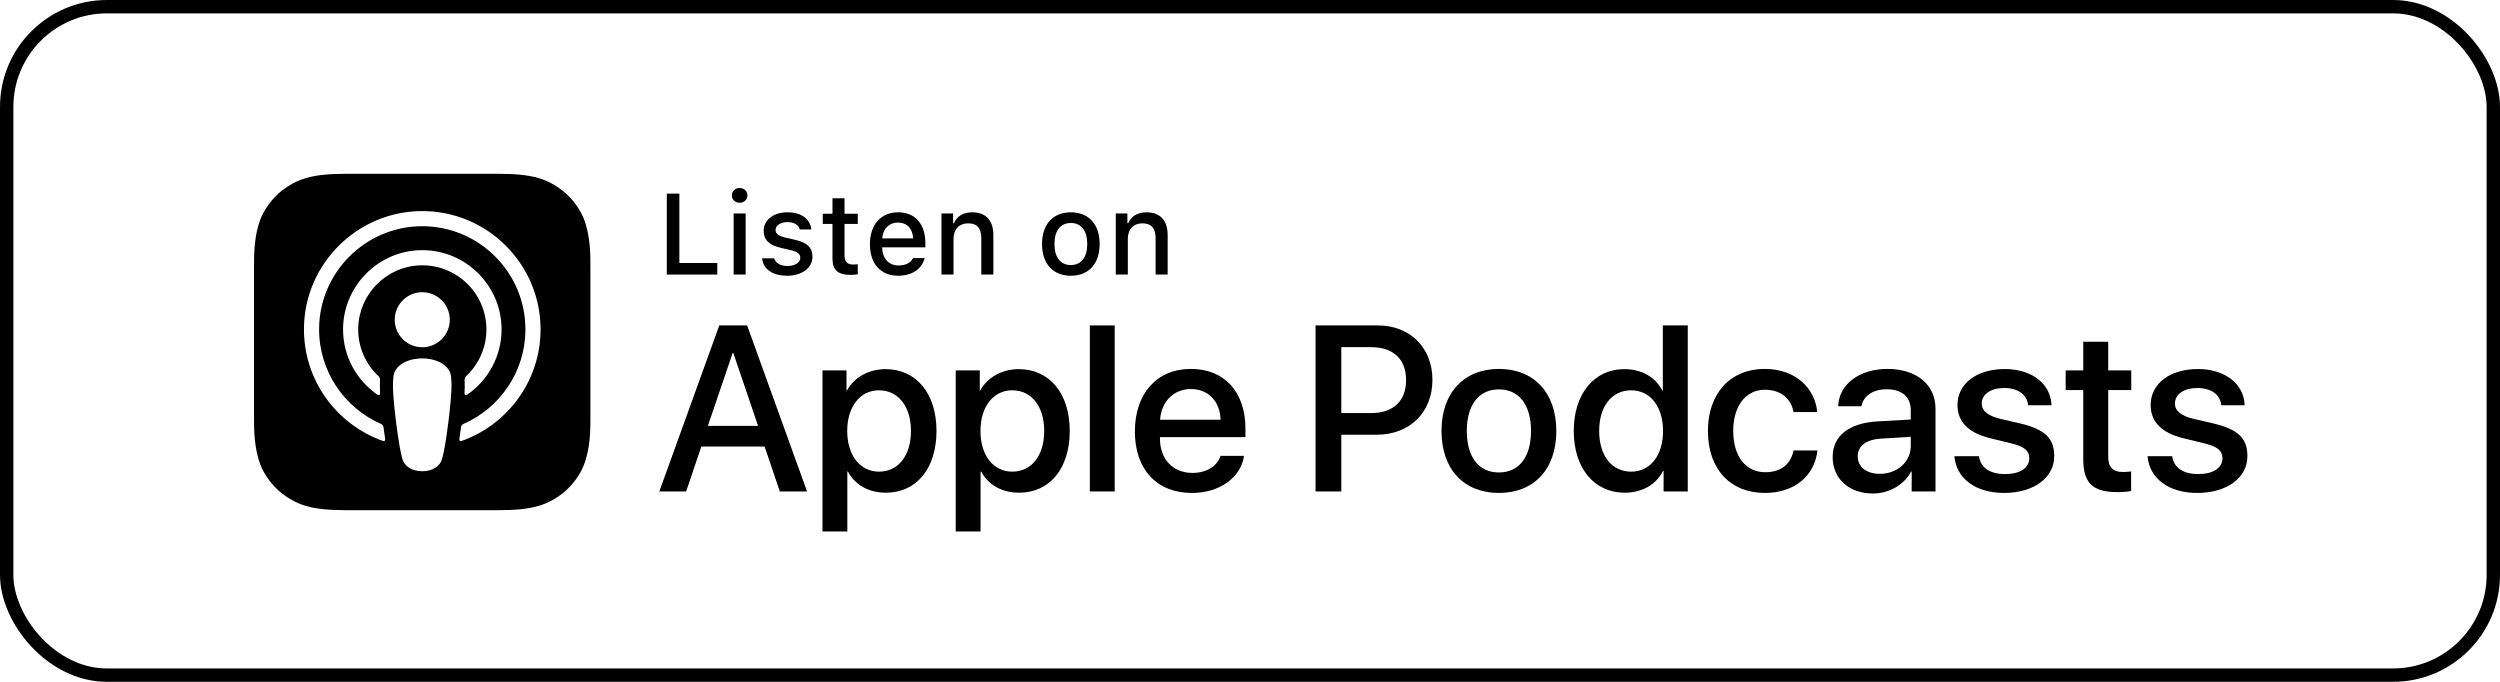 <svg width="187" height="51" viewBox="0 0 187 51" fill="none" xmlns="http://www.w3.org/2000/svg">
<rect x="0.5" y="0.5" width="186" height="50" rx="7.5" stroke="black" style="stroke:black;stroke:black;stroke-opacity:1;"/>
<g clip-path="url(#clip0_248_3082)">
<path d="M53.653 20.537H49.877V14.482H50.816V19.673H53.653V20.537Z" fill="black" style="fill:black;fill:black;fill-opacity:1;"/>
<path d="M54.742 14.616C54.742 14.302 54.99 14.062 55.325 14.062C55.661 14.062 55.909 14.302 55.909 14.616C55.909 14.927 55.661 15.166 55.325 15.166C54.99 15.166 54.742 14.927 54.742 14.616ZM54.877 15.968H55.775V20.537H54.877V15.968Z" fill="black" style="fill:black;fill:black;fill-opacity:1;"/>
<path d="M58.898 15.88C59.926 15.88 60.598 16.358 60.686 17.164H59.821C59.737 16.828 59.41 16.614 58.898 16.614C58.395 16.614 58.013 16.853 58.013 17.21C58.013 17.482 58.243 17.654 58.738 17.767L59.498 17.944C60.366 18.145 60.773 18.518 60.773 19.19C60.773 20.051 59.972 20.625 58.881 20.625C57.794 20.625 57.085 20.135 57.006 19.324H57.907C58.021 19.677 58.356 19.895 58.902 19.895C59.465 19.895 59.863 19.643 59.863 19.278C59.863 19.006 59.649 18.829 59.191 18.721L58.395 18.536C57.526 18.33 57.123 17.939 57.123 17.259C57.123 16.45 57.865 15.88 58.898 15.88Z" fill="black" style="fill:black;fill:black;fill-opacity:1;"/>
<path d="M63.171 14.831V15.988H64.161V16.748H63.171V19.097C63.171 19.576 63.368 19.786 63.816 19.786C63.955 19.786 64.035 19.778 64.161 19.765V20.516C64.014 20.542 63.846 20.562 63.67 20.562C62.667 20.562 62.269 20.21 62.269 19.329V16.748H61.543V15.988H62.269V14.831H63.171Z" fill="black" style="fill:black;fill:black;fill-opacity:1;"/>
<path d="M69.162 19.303C68.956 20.122 68.227 20.625 67.182 20.625C65.872 20.625 65.07 19.727 65.07 18.267C65.07 16.806 65.889 15.88 67.177 15.88C68.448 15.88 69.217 16.748 69.217 18.183V18.498H65.989V18.549C66.019 19.349 66.484 19.857 67.206 19.857C67.752 19.857 68.125 19.66 68.293 19.303L69.162 19.303ZM65.989 17.831H68.298C68.276 17.113 67.84 16.647 67.173 16.647C66.506 16.647 66.04 17.117 65.989 17.831Z" fill="black" style="fill:black;fill:black;fill-opacity:1;"/>
<path d="M70.422 15.967H71.291V16.693H71.358C71.58 16.185 72.033 15.88 72.722 15.88C73.741 15.88 74.304 16.492 74.304 17.579V20.537H73.401V17.805C73.401 17.071 73.083 16.706 72.415 16.706C71.748 16.706 71.324 17.151 71.324 17.864V20.537H70.422L70.422 15.967Z" fill="black" style="fill:black;fill:black;fill-opacity:1;"/>
<path d="M77.943 18.25C77.943 16.777 78.766 15.88 80.101 15.88C81.431 15.88 82.253 16.777 82.253 18.25C82.253 19.731 81.434 20.625 80.101 20.625C78.762 20.625 77.943 19.731 77.943 18.25ZM81.326 18.25C81.326 17.259 80.881 16.68 80.101 16.68C79.315 16.68 78.875 17.259 78.875 18.25C78.875 19.249 79.315 19.824 80.101 19.824C80.881 19.824 81.326 19.245 81.326 18.25Z" fill="black" style="fill:black;fill:black;fill-opacity:1;"/>
<path d="M83.459 15.967H84.328V16.693H84.395C84.617 16.185 85.07 15.88 85.759 15.88C86.778 15.88 87.341 16.492 87.341 17.579V20.537H86.439V17.805C86.439 17.071 86.12 16.706 85.452 16.706C84.785 16.706 84.361 17.151 84.361 17.864V20.537H83.459L83.459 15.967Z" fill="black" style="fill:black;fill:black;fill-opacity:1;"/>
<path d="M57.193 33.403H52.46L51.323 36.76H49.318L53.802 24.342H55.885L60.368 36.76H58.329L57.193 33.403ZM52.95 31.854H56.702L54.853 26.407H54.801L52.95 31.854Z" fill="black" style="fill:black;fill:black;fill-opacity:1;"/>
<path d="M70.05 32.233C70.05 35.047 68.544 36.854 66.272 36.854C64.981 36.854 63.957 36.277 63.423 35.27H63.38V39.755H61.522V27.706H63.32V29.212H63.355C63.871 28.24 64.973 27.611 66.237 27.611C68.535 27.611 70.05 29.427 70.05 32.233ZM68.14 32.233C68.14 30.4 67.192 29.195 65.747 29.195C64.327 29.195 63.372 30.426 63.372 32.233C63.372 34.057 64.327 35.279 65.747 35.279C67.192 35.279 68.14 34.083 68.14 32.233Z" fill="black" style="fill:black;fill:black;fill-opacity:1;"/>
<path d="M80.017 32.233C80.017 35.047 78.511 36.854 76.238 36.854C74.948 36.854 73.924 36.277 73.39 35.27H73.347V39.755H71.488V27.706H73.287V29.212H73.321C73.838 28.24 74.939 27.611 76.204 27.611C78.502 27.611 80.017 29.427 80.017 32.233ZM78.106 32.233C78.106 30.4 77.159 29.195 75.714 29.195C74.294 29.195 73.339 30.426 73.339 32.233C73.339 34.057 74.294 35.279 75.714 35.279C77.159 35.279 78.106 34.083 78.106 32.233Z" fill="black" style="fill:black;fill:black;fill-opacity:1;"/>
<path d="M81.519 24.342H83.379V36.76H81.519V24.342Z" fill="black" style="fill:black;fill:black;fill-opacity:1;"/>
<path d="M93.056 34.1C92.806 35.744 91.205 36.872 89.157 36.872C86.523 36.872 84.889 35.107 84.889 32.276C84.889 29.436 86.532 27.595 89.079 27.595C91.584 27.595 93.159 29.315 93.159 32.06V32.697H86.765V32.809C86.765 34.358 87.737 35.374 89.2 35.374C90.232 35.374 91.042 34.884 91.291 34.1L93.056 34.1ZM86.773 31.398H91.3C91.257 30.012 90.37 29.1 89.079 29.1C87.797 29.1 86.868 30.03 86.773 31.398Z" fill="black" style="fill:black;fill:black;fill-opacity:1;"/>
<path d="M103.059 24.342C105.468 24.342 107.146 26.003 107.146 28.421C107.146 30.848 105.434 32.516 102.998 32.516H100.33V36.76H98.402V24.342H103.059ZM100.33 30.899H102.542C104.22 30.899 105.175 29.995 105.175 28.43C105.175 26.863 104.22 25.968 102.551 25.968H100.33V30.899Z" fill="black" style="fill:black;fill:black;fill-opacity:1;"/>
<path d="M107.824 32.233C107.824 29.385 109.502 27.595 112.118 27.595C114.743 27.595 116.413 29.385 116.413 32.233C116.413 35.09 114.752 36.872 112.118 36.872C109.485 36.872 107.824 35.09 107.824 32.233ZM114.52 32.233C114.52 30.279 113.624 29.126 112.118 29.126C110.612 29.126 109.717 30.288 109.717 32.233C109.717 34.195 110.612 35.34 112.118 35.34C113.624 35.34 114.52 34.195 114.52 32.233Z" fill="black" style="fill:black;fill:black;fill-opacity:1;"/>
<path d="M117.717 32.233C117.717 29.436 119.257 27.611 121.503 27.611C122.803 27.611 123.827 28.214 124.343 29.212H124.378V24.342H126.245V36.76H124.437V35.22H124.403C123.87 36.252 122.837 36.854 121.52 36.854C119.257 36.854 117.717 35.03 117.717 32.233ZM119.618 32.233C119.618 34.092 120.565 35.279 122.011 35.279C123.439 35.279 124.395 34.074 124.395 32.233C124.395 30.408 123.439 29.195 122.011 29.195C120.565 29.195 119.618 30.391 119.618 32.233Z" fill="black" style="fill:black;fill:black;fill-opacity:1;"/>
<path d="M134.154 30.821C133.991 29.866 133.242 29.152 132.021 29.152C130.592 29.152 129.645 30.349 129.645 32.233C129.645 34.161 130.601 35.322 132.037 35.322C133.19 35.322 133.948 34.746 134.154 33.696H135.944C135.738 35.598 134.215 36.872 132.021 36.872C129.439 36.872 127.752 35.107 127.752 32.233C127.752 29.419 129.438 27.595 132.003 27.595C134.326 27.595 135.772 29.058 135.928 30.821L134.154 30.821Z" fill="black" style="fill:black;fill:black;fill-opacity:1;"/>
<path d="M137.082 34.186C137.082 32.603 138.295 31.647 140.446 31.518L142.925 31.381V30.692C142.925 29.685 142.263 29.117 141.136 29.117C140.103 29.117 139.38 29.608 139.233 30.391H137.495C137.547 28.756 139.069 27.595 141.187 27.595C143.347 27.595 144.775 28.773 144.775 30.555V36.76H142.994V35.27H142.951C142.426 36.277 141.281 36.915 140.094 36.915C138.321 36.915 137.082 35.813 137.082 34.186ZM142.925 33.369V32.672L140.696 32.809C139.586 32.879 138.958 33.36 138.958 34.135C138.958 34.927 139.612 35.443 140.61 35.443C141.91 35.443 142.925 34.548 142.925 33.369Z" fill="black" style="fill:black;fill:black;fill-opacity:1;"/>
<path d="M149.965 27.603C151.971 27.603 153.407 28.713 153.45 30.313H151.703C151.626 29.514 150.946 29.023 149.913 29.023C148.906 29.023 148.235 29.487 148.235 30.193C148.235 30.735 148.683 31.096 149.621 31.329L151.145 31.682C152.969 32.121 153.657 32.792 153.657 34.118C153.657 35.753 152.108 36.872 149.897 36.872C147.762 36.872 146.325 35.778 146.188 34.126H148.028C148.158 34.995 148.854 35.46 149.982 35.46C151.093 35.46 151.79 35.004 151.79 34.281C151.79 33.721 151.445 33.421 150.499 33.179L148.881 32.784C147.245 32.387 146.419 31.552 146.419 30.297C146.419 28.696 147.856 27.603 149.965 27.603Z" fill="black" style="fill:black;fill:black;fill-opacity:1;"/>
<path d="M157.695 25.563V27.706H159.417V29.178H157.695V34.169C157.695 34.944 158.04 35.306 158.797 35.306C158.986 35.306 159.288 35.279 159.408 35.263V36.725C159.202 36.777 158.789 36.811 158.376 36.811C156.543 36.811 155.828 36.123 155.828 34.367V29.177H154.512V27.706H155.828V25.563L157.695 25.563Z" fill="black" style="fill:black;fill:black;fill-opacity:1;"/>
<path d="M164.414 27.603C166.42 27.603 167.856 28.713 167.899 30.313H166.152C166.075 29.514 165.396 29.023 164.362 29.023C163.356 29.023 162.685 29.487 162.685 30.193C162.685 30.735 163.132 31.096 164.07 31.329L165.594 31.682C167.418 32.121 168.106 32.792 168.106 34.118C168.106 35.753 166.558 36.872 164.346 36.872C162.211 36.872 160.774 35.778 160.637 34.126H162.478C162.607 34.995 163.304 35.46 164.432 35.46C165.542 35.46 166.239 35.004 166.239 34.281C166.239 33.721 165.895 33.421 164.948 33.179L163.33 32.784C161.694 32.387 160.868 31.552 160.868 30.297C160.868 28.696 162.306 27.603 164.414 27.603Z" fill="black" style="fill:black;fill:black;fill-opacity:1;"/>
<path d="M43.665 34.81C43.421 35.431 42.856 36.306 42.056 36.922C41.594 37.278 41.042 37.618 40.284 37.843C39.477 38.082 38.481 38.163 37.243 38.163H25.92C24.681 38.163 23.686 38.082 22.879 37.843C22.121 37.618 21.569 37.278 21.107 36.922C20.307 36.306 19.742 35.431 19.498 34.81C19.005 33.558 19 32.138 19 31.243V19.92C19 19.025 19.005 17.605 19.498 16.353C19.742 15.732 20.307 14.857 21.107 14.241C21.569 13.885 22.121 13.545 22.879 13.32C23.686 13.081 24.681 13 25.92 13H37.243C38.481 13 39.477 13.081 40.284 13.32C41.042 13.545 41.594 13.885 42.056 14.241C42.856 14.857 43.421 15.732 43.665 16.353C44.158 17.605 44.163 19.025 44.163 19.92V31.243C44.163 32.138 44.158 33.558 43.665 34.81ZM33.406 27.463C33.029 27.065 32.366 26.809 31.583 26.809C30.8 26.809 30.137 27.065 29.759 27.463C29.562 27.671 29.458 27.884 29.425 28.188C29.361 28.776 29.397 29.282 29.466 30.091C29.532 30.863 29.656 31.891 29.819 32.938C29.934 33.684 30.029 34.086 30.114 34.374C30.253 34.841 30.771 35.249 31.583 35.249C32.394 35.249 32.913 34.841 33.051 34.374C33.137 34.086 33.231 33.684 33.347 32.938C33.509 31.891 33.634 30.863 33.699 30.091C33.768 29.282 33.804 28.776 33.74 28.188C33.708 27.884 33.603 27.671 33.406 27.463ZM29.525 23.916C29.525 25.053 30.447 25.975 31.585 25.975C32.722 25.975 33.644 25.053 33.644 23.916C33.644 22.779 32.722 21.857 31.585 21.857C30.447 21.857 29.525 22.779 29.525 23.916ZM31.559 15.789C26.743 15.803 22.796 19.71 22.737 24.526C22.688 28.427 25.179 31.764 28.656 32.988C28.741 33.017 28.826 32.947 28.813 32.859C28.767 32.556 28.724 32.251 28.685 31.952C28.671 31.846 28.604 31.755 28.506 31.712C25.757 30.512 23.838 27.755 23.869 24.562C23.909 20.372 27.331 16.955 31.521 16.921C35.805 16.887 39.301 20.362 39.301 24.638C39.301 27.799 37.39 30.521 34.663 31.713C34.566 31.755 34.498 31.847 34.485 31.953C34.445 32.252 34.402 32.556 34.357 32.859C34.343 32.947 34.429 33.017 34.513 32.988C37.958 31.776 40.434 28.491 40.434 24.638C40.433 19.75 36.45 15.775 31.559 15.789ZM31.399 19.848C34.13 19.743 36.384 21.933 36.384 24.64C36.384 26.017 35.801 27.26 34.869 28.136C34.79 28.21 34.747 28.315 34.753 28.423C34.772 28.753 34.765 29.073 34.743 29.434C34.737 29.53 34.845 29.592 34.925 29.538C36.488 28.469 37.517 26.673 37.517 24.64C37.517 21.294 34.729 18.586 31.354 18.717C28.218 18.839 25.702 21.424 25.661 24.563C25.635 26.627 26.67 28.456 28.253 29.538C28.333 29.592 28.44 29.53 28.434 29.434C28.412 29.073 28.406 28.753 28.424 28.423C28.43 28.315 28.388 28.21 28.309 28.136C27.348 27.233 26.757 25.94 26.795 24.512C26.861 21.999 28.887 19.946 31.399 19.848Z" fill="black" style="fill:black;fill:black;fill-opacity:1;"/>
</g>
<defs>
<clipPath id="clip0_248_3082">
<rect width="149.105" height="26.755" fill="white" style="fill:white;fill:white;fill-opacity:1;" transform="translate(19 13)"/>
</clipPath>
</defs>
</svg>

